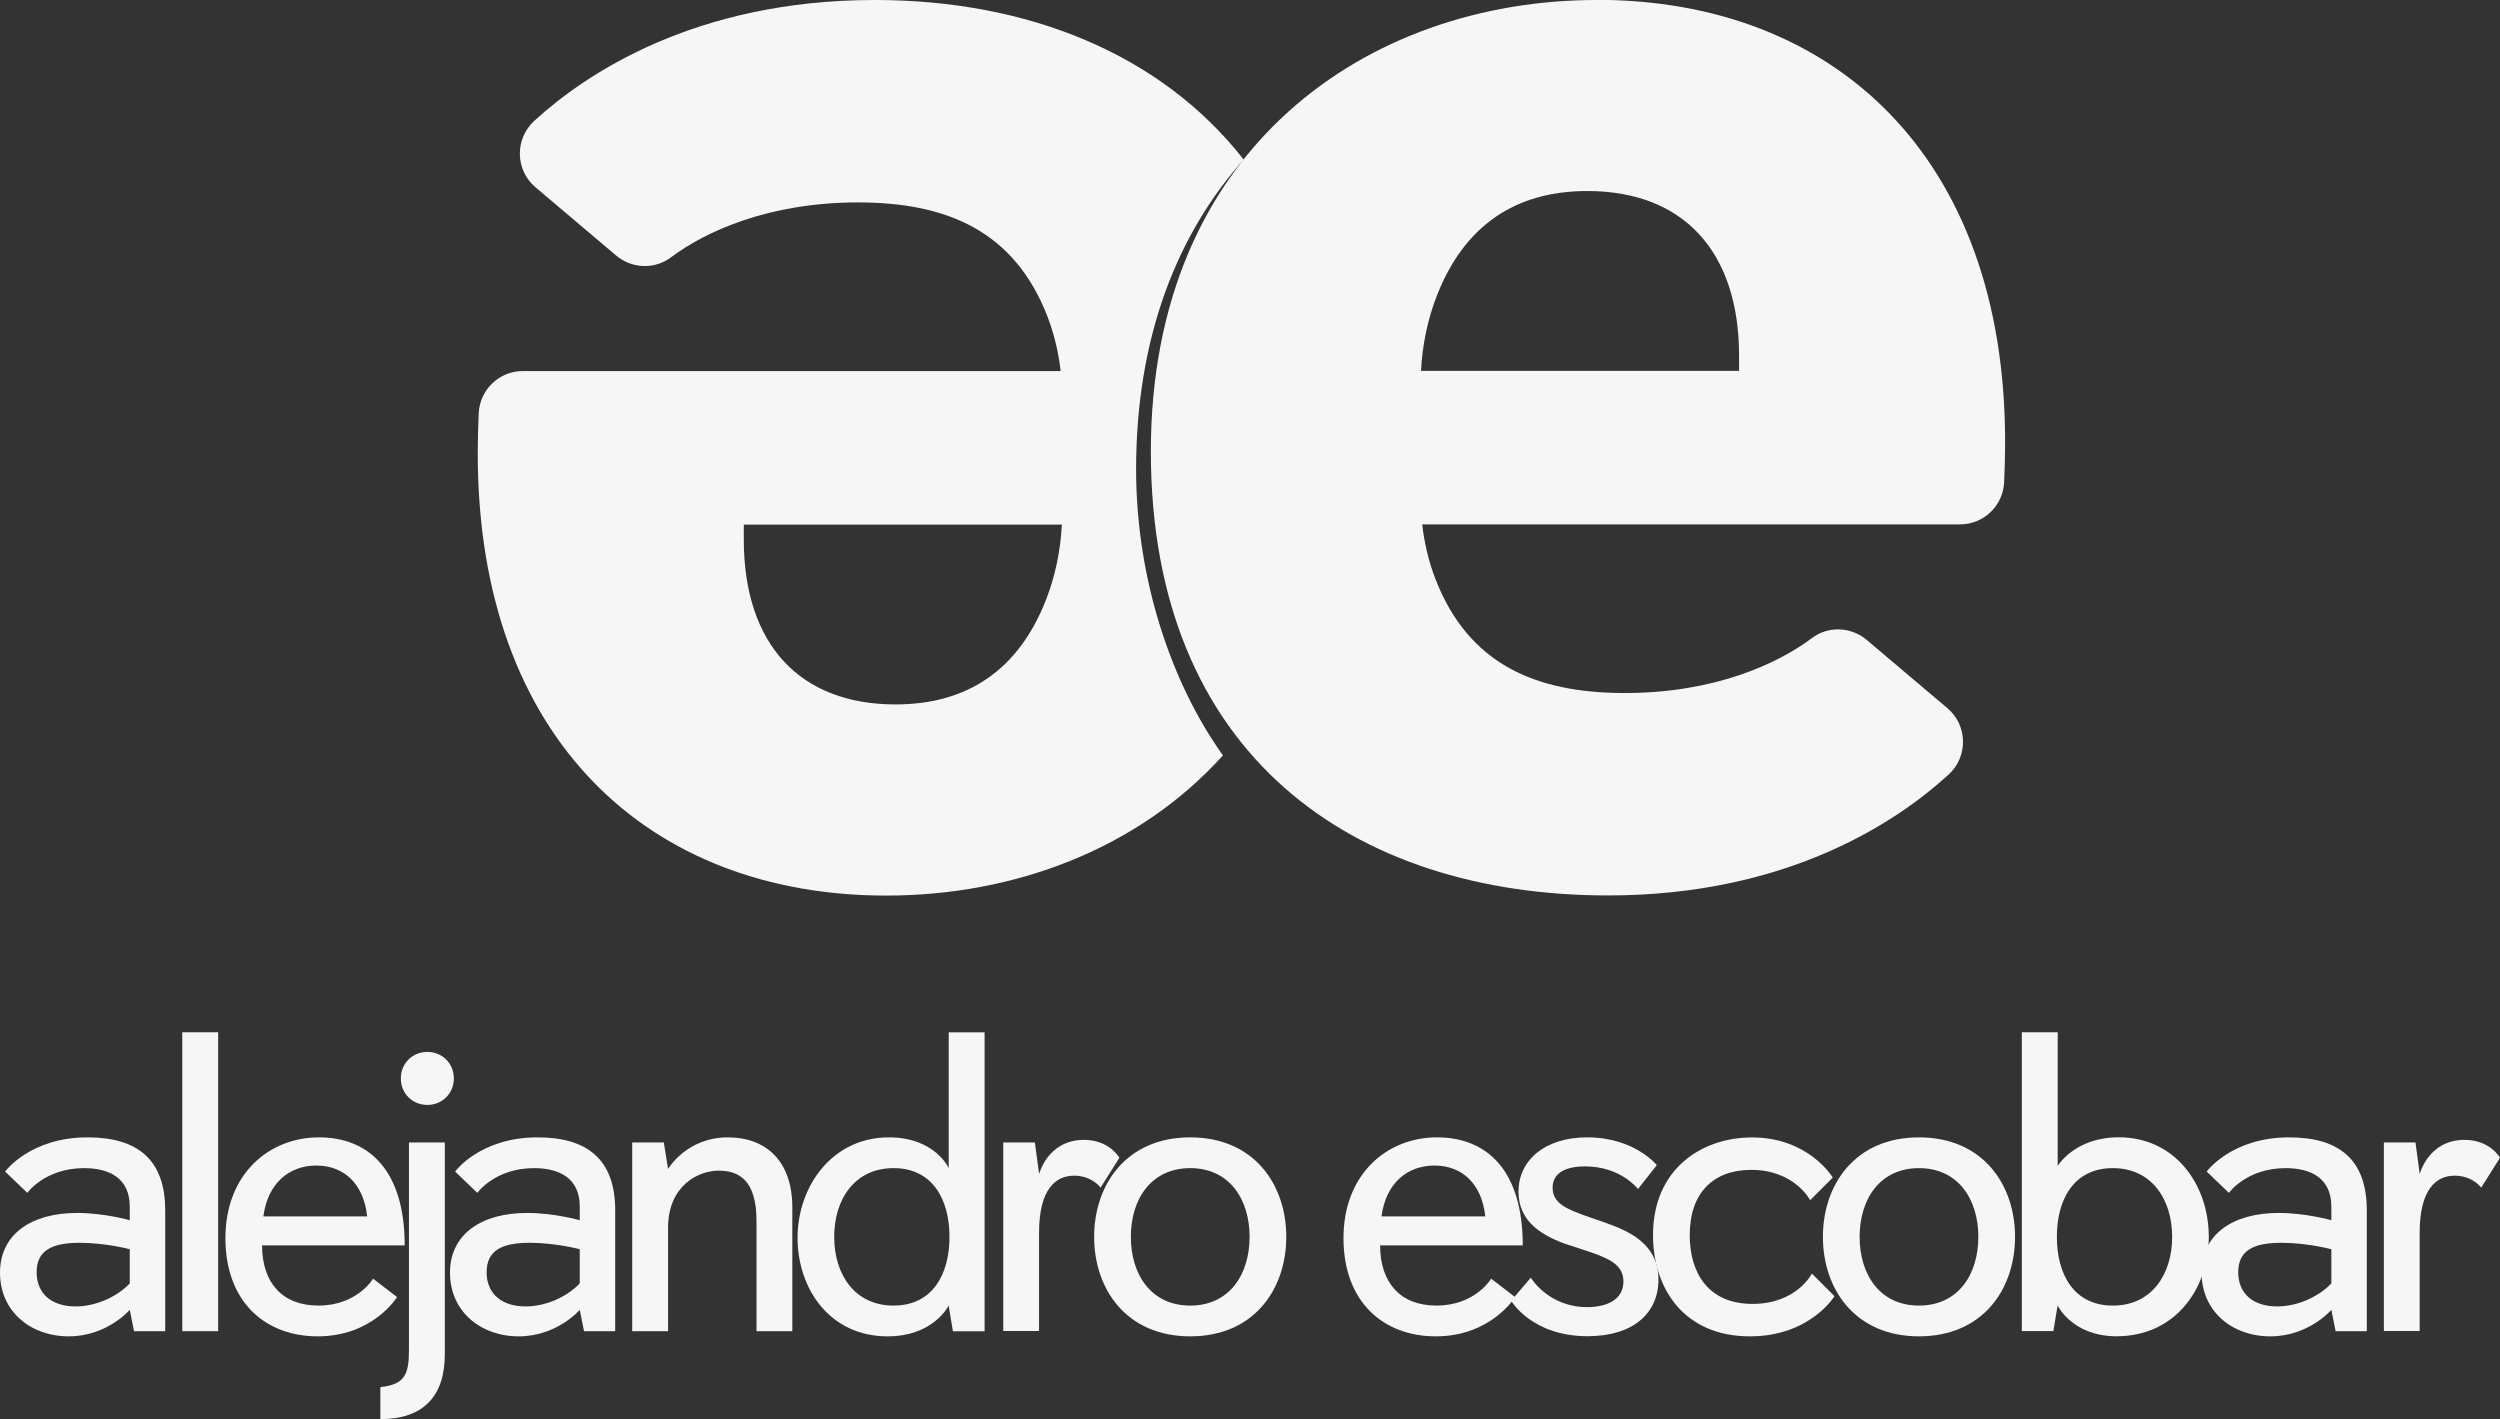 <?xml version="1.0" encoding="UTF-8"?>
<svg id="Capa_2" xmlns="http://www.w3.org/2000/svg" viewBox="0 0 357.56 202.97">
  <rect x="0" y="0" width="357.56" height="202.97" fill="#333333" stroke="none"/>
  <defs>
    <style>
      .cls-1 {
        fill: #f6f6f6;
      }
    </style>
  </defs>
  <g id="Logotipo_1_tinta">
    <g id="Blanco">
      <g>
        <g>
          <path class="cls-1" d="M19.17,190.39l-.61-3.05s-3.24,3.79-8.73,3.79-9.83-3.6-9.83-9.1,4.46-8.55,11.05-8.55c3.85,0,7.51,1.04,7.51,1.04v-1.95c0-4.03-2.87-5.5-6.53-5.5-5.62,0-8.12,3.54-8.12,3.54l-3.18-3.05s3.54-4.89,11.79-4.89c7.15,0,11.11,3.18,11.11,10.44v17.28h-4.46ZM18.56,178.67s-3.42-.92-7.15-.92c-3.91,0-6.17,1.04-6.17,4.21s2.26,4.89,5.56,4.89c3.11,0,6.11-1.53,7.76-3.3v-4.89Z"/>
          <path class="cls-1" d="M26.07,190.39v-42.75h5.13v42.75h-5.13Z"/>
          <path class="cls-1" d="M56.79,185.51s-3.42,5.62-11.36,5.62c-7.45,0-13.19-4.89-13.19-14.05s6.23-14.41,13.37-14.41,12.27,4.7,12.27,15.45h-20.4c0,5.31,2.87,8.61,8.06,8.61,5.56,0,7.82-3.85,7.82-3.85l3.42,2.63ZM52.51,173.97c-.49-4.7-3.36-7.27-7.27-7.27s-6.96,2.56-7.57,7.27h14.84Z"/>
          <path class="cls-1" d="M54.4,198.39c3.66-.37,4.09-2.02,4.09-5.43v-29.56h5.13v30.29c0,5.98-3.05,9.28-9.22,9.28v-4.58ZM57.33,154.24c0-2.2,1.71-3.79,3.79-3.79s3.79,1.59,3.79,3.79-1.71,3.79-3.79,3.79-3.79-1.59-3.79-3.79Z"/>
          <path class="cls-1" d="M83.53,190.39l-.61-3.05s-3.24,3.79-8.73,3.79-9.83-3.6-9.83-9.1,4.46-8.55,11.05-8.55c3.85,0,7.51,1.04,7.51,1.04v-1.95c0-4.03-2.87-5.5-6.53-5.5-5.62,0-8.12,3.54-8.12,3.54l-3.18-3.05s3.54-4.89,11.79-4.89c7.15,0,11.11,3.18,11.11,10.44v17.28h-4.46ZM82.92,178.67s-3.42-.92-7.15-.92c-3.91,0-6.17,1.04-6.17,4.21s2.26,4.89,5.56,4.89c3.11,0,6.11-1.53,7.76-3.3v-4.89Z"/>
          <path class="cls-1" d="M108.2,190.39v-15.75c0-5.98-2.63-7.21-5.44-7.21s-7.21,2.08-7.21,8.18v14.78h-5.13v-26.99h4.52l.61,3.79s2.63-4.52,8.55-4.52c5.37,0,9.22,3.3,9.22,10.01v17.71h-5.13Z"/>
          <path class="cls-1" d="M136.29,190.39l-.61-3.66s-2.14,4.4-8.73,4.4c-8.31,0-12.88-6.84-12.88-14.11s4.89-14.35,13.07-14.35c6.6,0,8.55,4.4,8.55,4.4v-19.42h5.13v42.75h-4.52ZM135.8,176.9c0-5.37-2.44-9.83-8-9.83s-8.49,4.46-8.49,9.83,2.93,9.83,8.49,9.83,8-4.46,8-9.83Z"/>
          <path class="cls-1" d="M143.49,190.39v-26.99h4.52l.61,4.52s1.22-4.89,6.41-4.89c3.66,0,5.07,2.56,5.07,2.56l-2.69,4.27s-1.22-1.71-3.79-1.71-5.01,1.83-5.01,8.18v14.04h-5.13Z"/>
          <path class="cls-1" d="M156.49,176.9c0-7.51,4.64-14.23,13.74-14.23s13.74,6.72,13.74,14.23-4.64,14.23-13.74,14.23-13.74-6.72-13.74-14.23ZM178.72,176.9c0-5.43-2.93-9.83-8.49-9.83s-8.49,4.4-8.49,9.83,2.93,9.83,8.49,9.83,8.49-4.4,8.49-9.83Z"/>
          <path class="cls-1" d="M216.7,185.51s-3.42,5.62-11.36,5.62c-7.45,0-13.19-4.89-13.19-14.05s6.23-14.41,13.37-14.41,12.27,4.7,12.27,15.45h-20.4c0,5.31,2.87,8.61,8.06,8.61,5.56,0,7.82-3.85,7.82-3.85l3.42,2.63ZM212.43,173.97c-.49-4.7-3.36-7.27-7.27-7.27s-6.96,2.56-7.57,7.27h14.84Z"/>
          <path class="cls-1" d="M224.51,178.12c-3.85-1.28-7.33-3.3-7.33-7.69s3.66-7.76,9.83-7.76c6.78,0,9.95,3.97,9.95,3.97l-2.69,3.42s-2.44-3.24-7.57-3.24c-2.63,0-4.64.85-4.64,3.05s1.89,3.05,5.25,4.21l2.44.85c3.66,1.28,7.45,3.24,7.45,8.06s-3.6,8.12-10.14,8.12c-8,0-10.93-5.07-10.93-5.07l2.81-3.3s2.5,4.21,8.06,4.21c2.87,0,5.19-1.1,5.19-3.66,0-2.26-1.77-3.24-5.13-4.34l-2.56-.85Z"/>
          <path class="cls-1" d="M262.37,185.39s-3.48,5.74-12.09,5.74c-9.47,0-13.86-6.9-13.86-14.47,0-9.53,7.02-13.98,14.17-13.98,8.12,0,11.54,5.74,11.54,5.74l-3.24,3.24s-2.2-4.34-8.43-4.34c-5.37,0-8.79,3.24-8.79,9.34,0,5.37,2.63,9.83,8.98,9.83s8.49-4.34,8.49-4.34l3.24,3.24Z"/>
          <path class="cls-1" d="M260.72,176.9c0-7.51,4.64-14.23,13.74-14.23s13.74,6.72,13.74,14.23-4.64,14.23-13.74,14.23-13.74-6.72-13.74-14.23ZM282.95,176.9c0-5.43-2.93-9.83-8.49-9.83s-8.49,4.4-8.49,9.83,2.93,9.83,8.49,9.83,8.49-4.4,8.49-9.83Z"/>
          <path class="cls-1" d="M289.17,190.39v-42.75h5.13v19.11s2.44-4.09,8.73-4.09c8.12,0,12.88,6.84,12.88,14.23s-4.76,14.23-13.19,14.23c-6.35,0-8.43-4.4-8.43-4.4l-.61,3.66h-4.52ZM310.67,176.9c0-5.37-2.93-9.83-8.49-9.83s-8,4.46-8,9.83,2.44,9.83,8,9.83,8.49-4.46,8.49-9.83Z"/>
          <path class="cls-1" d="M334.05,190.39l-.61-3.05s-3.24,3.79-8.73,3.79-9.83-3.6-9.83-9.1,4.46-8.55,11.05-8.55c3.85,0,7.51,1.04,7.51,1.04v-1.95c0-4.03-2.87-5.5-6.53-5.5-5.62,0-8.12,3.54-8.12,3.54l-3.18-3.05s3.54-4.89,11.79-4.89c7.15,0,11.11,3.18,11.11,10.44v17.28h-4.46ZM333.44,178.67s-3.42-.92-7.15-.92c-3.91,0-6.17,1.04-6.17,4.21s2.26,4.89,5.56,4.89c3.11,0,6.11-1.53,7.76-3.3v-4.89Z"/>
          <path class="cls-1" d="M340.95,190.39v-26.99h4.52l.61,4.52s1.22-4.89,6.41-4.89c3.66,0,5.07,2.56,5.07,2.56l-2.69,4.27s-1.22-1.71-3.79-1.71-5.01,1.83-5.01,8.18v14.04h-5.13Z"/>
        </g>
        <g>
          <path class="cls-1" d="M228.37,0c-32.69,0-63.77,21.17-63.77,64.57s28.94,63.5,65.38,63.5c25.71,0,41.39-10.58,48.71-17.28,2.82-2.58,2.75-7.03-.16-9.5l-11.55-9.77c-2.24-1.89-5.49-2.02-7.83-.26-4.89,3.68-13.96,7.86-26.76,7.86s-22.35-4.15-27.07-16.26c-.98-2.53-1.6-5.17-1.91-7.86h76.92c3.38,0,6.16-2.66,6.31-6.04.08-1.74.14-3.71.14-5.75,0-40.99-24.65-63.23-58.41-63.23ZM203.24,53.05c.19-3.72.94-7.4,2.31-10.88,3.88-9.81,11.08-14.85,21.48-14.85,13.66,0,21.7,8.57,21.7,23.58v2.14h-45.49Z"/>
          <path class="cls-1" d="M177.87,22.82C166.03,7.67,146.92,0,125.13,0c-25.71,0-41.39,10.58-48.71,17.28-2.82,2.58-2.75,7.03.16,9.5l11.55,9.77c2.24,1.89,5.49,2.02,7.83.26,4.89-3.68,13.96-7.86,26.76-7.86s22.35,4.15,27.07,16.26c.98,2.53,1.6,5.17,1.91,7.86h-76.92c-3.38,0-6.16,2.66-6.31,6.04-.08,1.74-.14,3.71-.14,5.75,0,40.99,24.65,63.23,58.41,63.23,18.28,0,36.05-6.62,48.17-20.05-7.22-10.08-12.42-24.95-12.42-40.92,0-18.99,5.95-33.72,15.37-44.28ZM149.56,85.9c-3.88,9.81-11.08,14.85-21.48,14.85-13.66,0-21.7-8.57-21.7-23.58v-2.14h45.49c-.19,3.72-.94,7.4-2.31,10.88Z"/>
        </g>
      </g>
    </g>
  </g>
</svg>